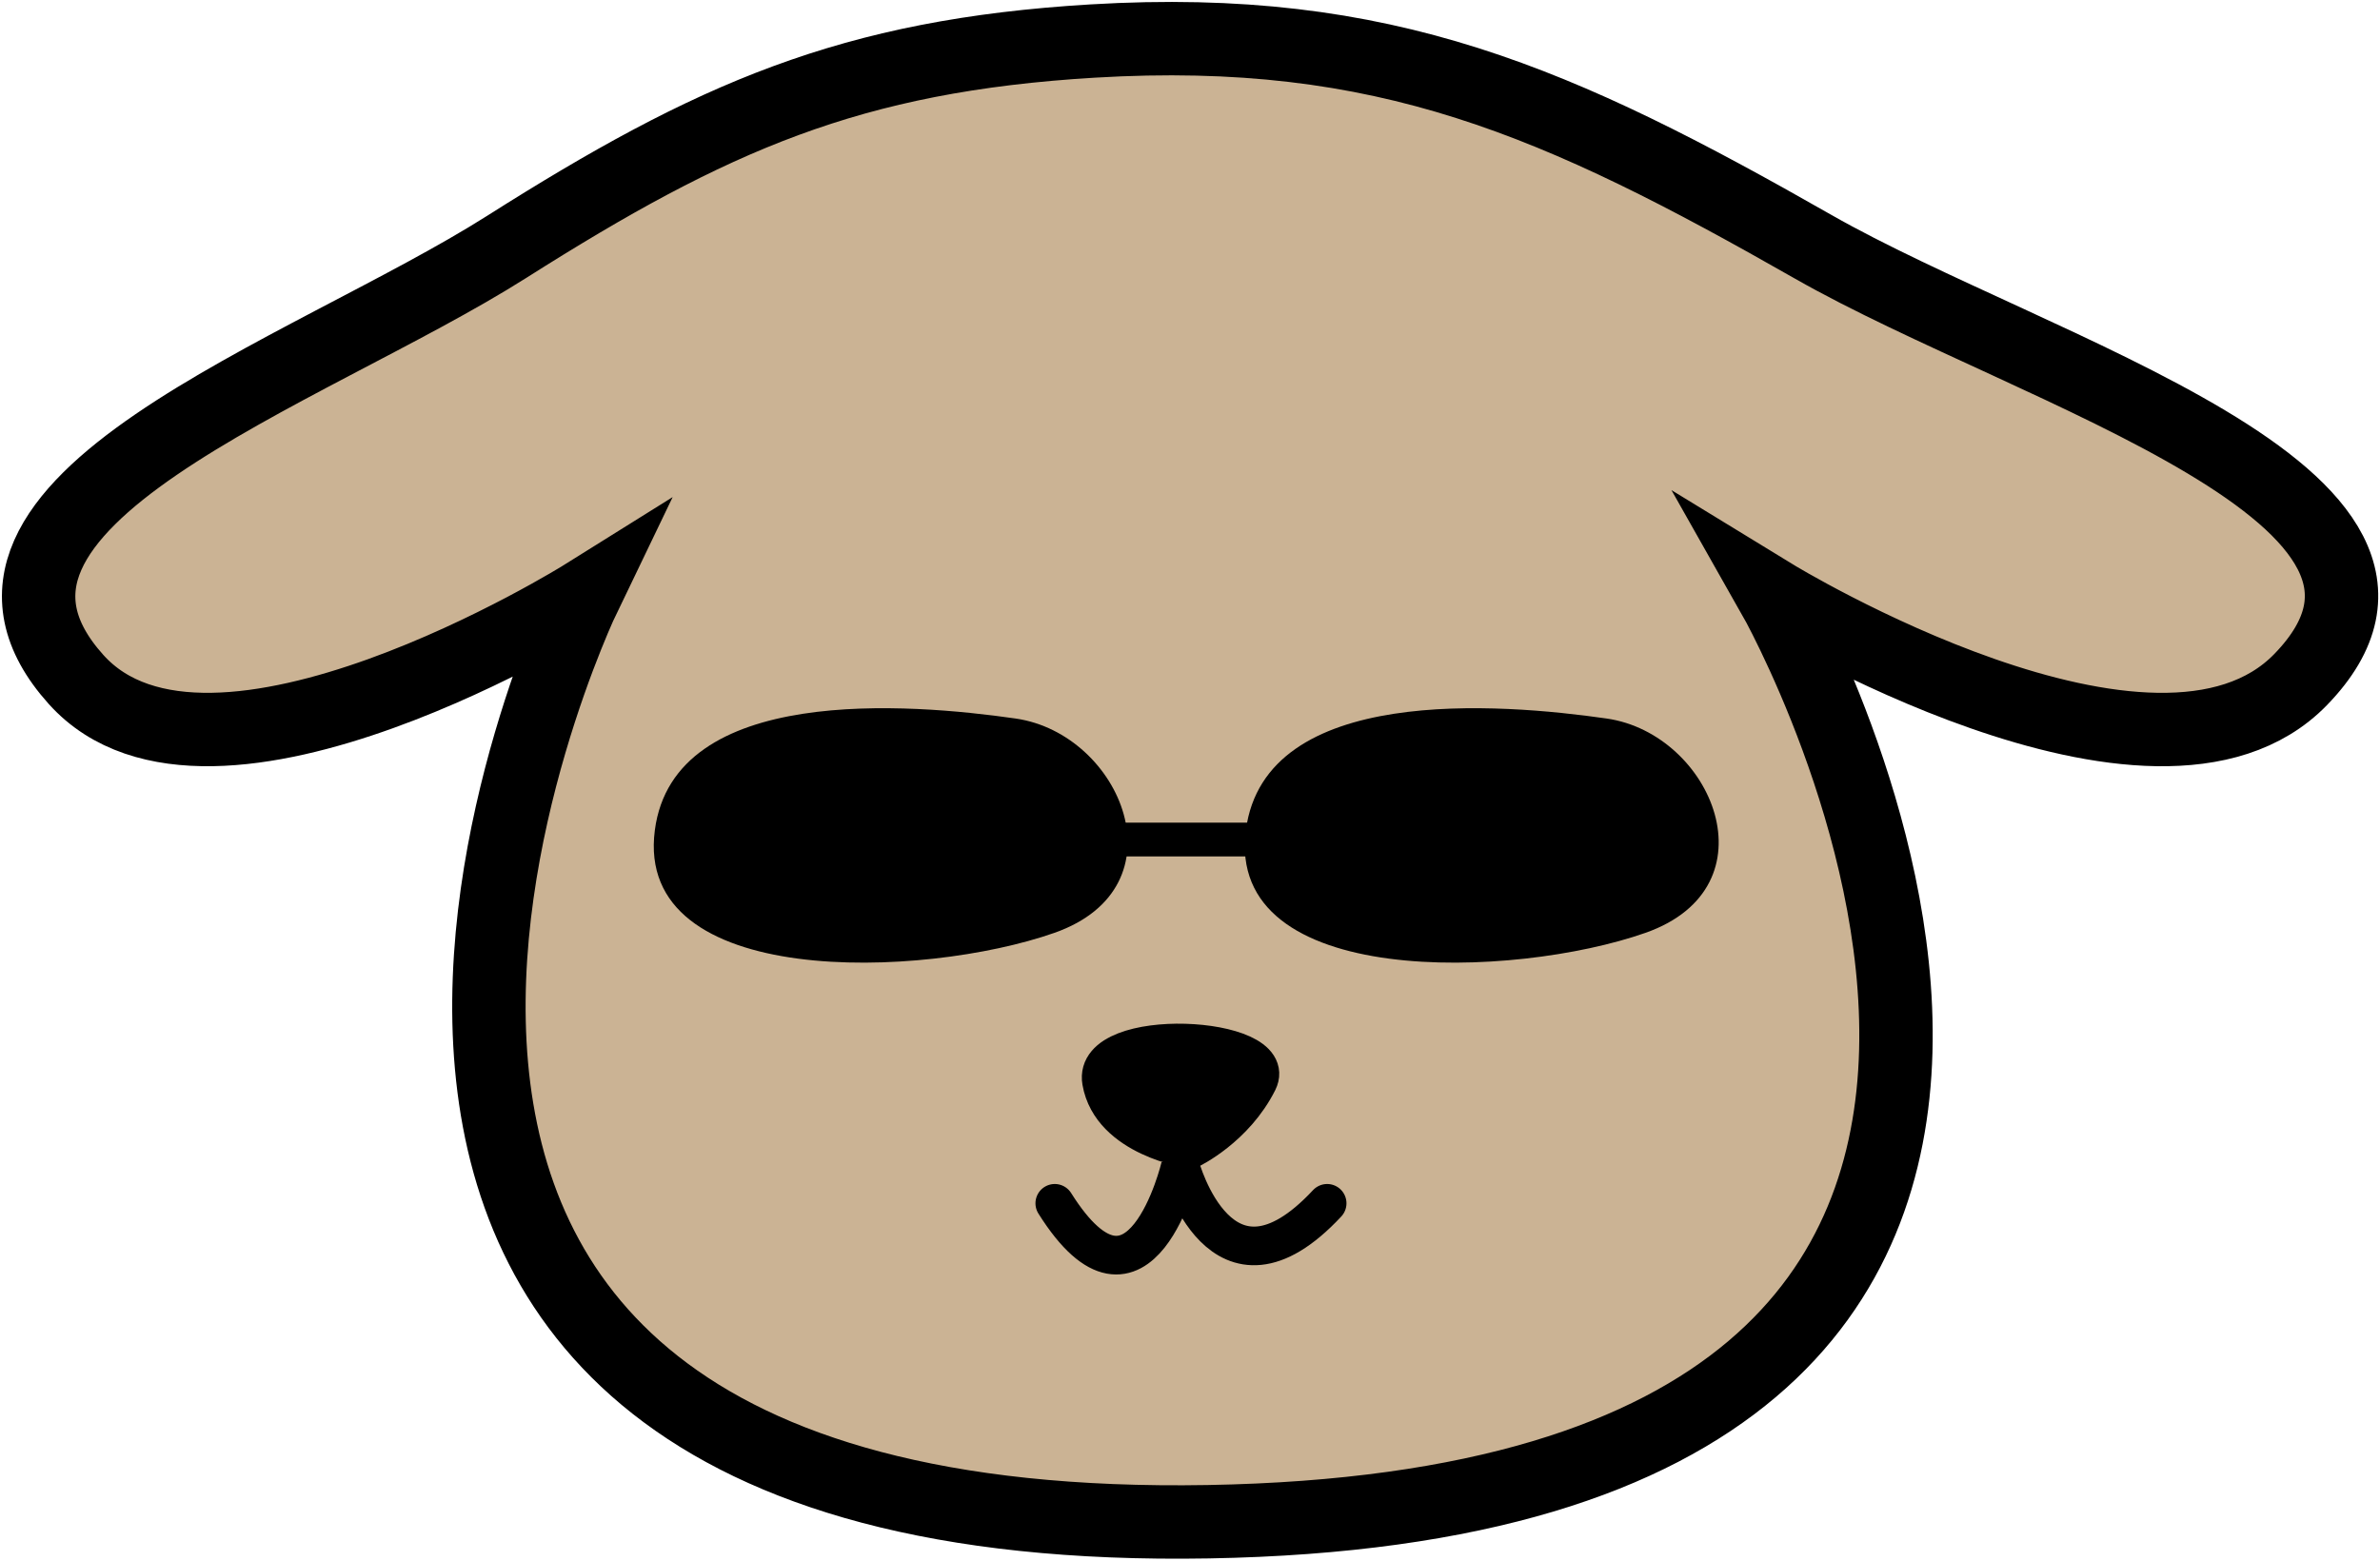 <svg width="616" height="404" viewBox="0 0 616 404" fill="none" xmlns="http://www.w3.org/2000/svg">
<path d="M19.693 175.904C54.514 214.632 151.268 154.156 151.268 154.156C151.268 154.156 33.285 398.821 312.747 393.928C592.209 389.034 459.002 154.156 459.002 154.156C459.002 154.156 557.896 214.641 595.471 175.904C641.339 128.619 526.565 96.524 469.333 63.902C403.529 26.394 358.452 6.116 282.844 10.62C220.167 14.353 184.188 30.295 131.151 63.902C79.028 96.931 -21.565 130.018 19.693 175.904Z" fill="#CBB394" stroke="black" stroke-width="19" stroke-linecap="round"/>
<path d="M325.593 279.96C331.593 267.96 282.593 265.459 285.093 279.96C287.592 294.46 308.093 297.46 308.093 297.46C308.093 297.46 319.592 291.96 325.593 279.96Z" fill="black" stroke="black" stroke-width="10"/>
<path d="M273 311.5C295 346.5 305.5 302 305.5 302C305.5 302 316 341 343.5 311.5" stroke="black" stroke-width="10" stroke-linecap="round"/>
<path d="M262.867 186.004C235.505 182.073 174.462 177.048 169.49 214.894C164.057 256.239 239.081 253.38 272.906 241.485C306.731 229.59 290.229 189.936 262.867 186.004Z" fill="black"/>
<path d="M415.839 186.004C388.477 182.073 327.435 177.048 322.462 214.894C317.03 256.239 392.054 253.38 425.879 241.485C459.704 229.59 443.201 189.936 415.839 186.004Z" fill="black"/>
<path d="M285.504 217.33H330.522" stroke="black" stroke-width="8.741"/>
</svg>
